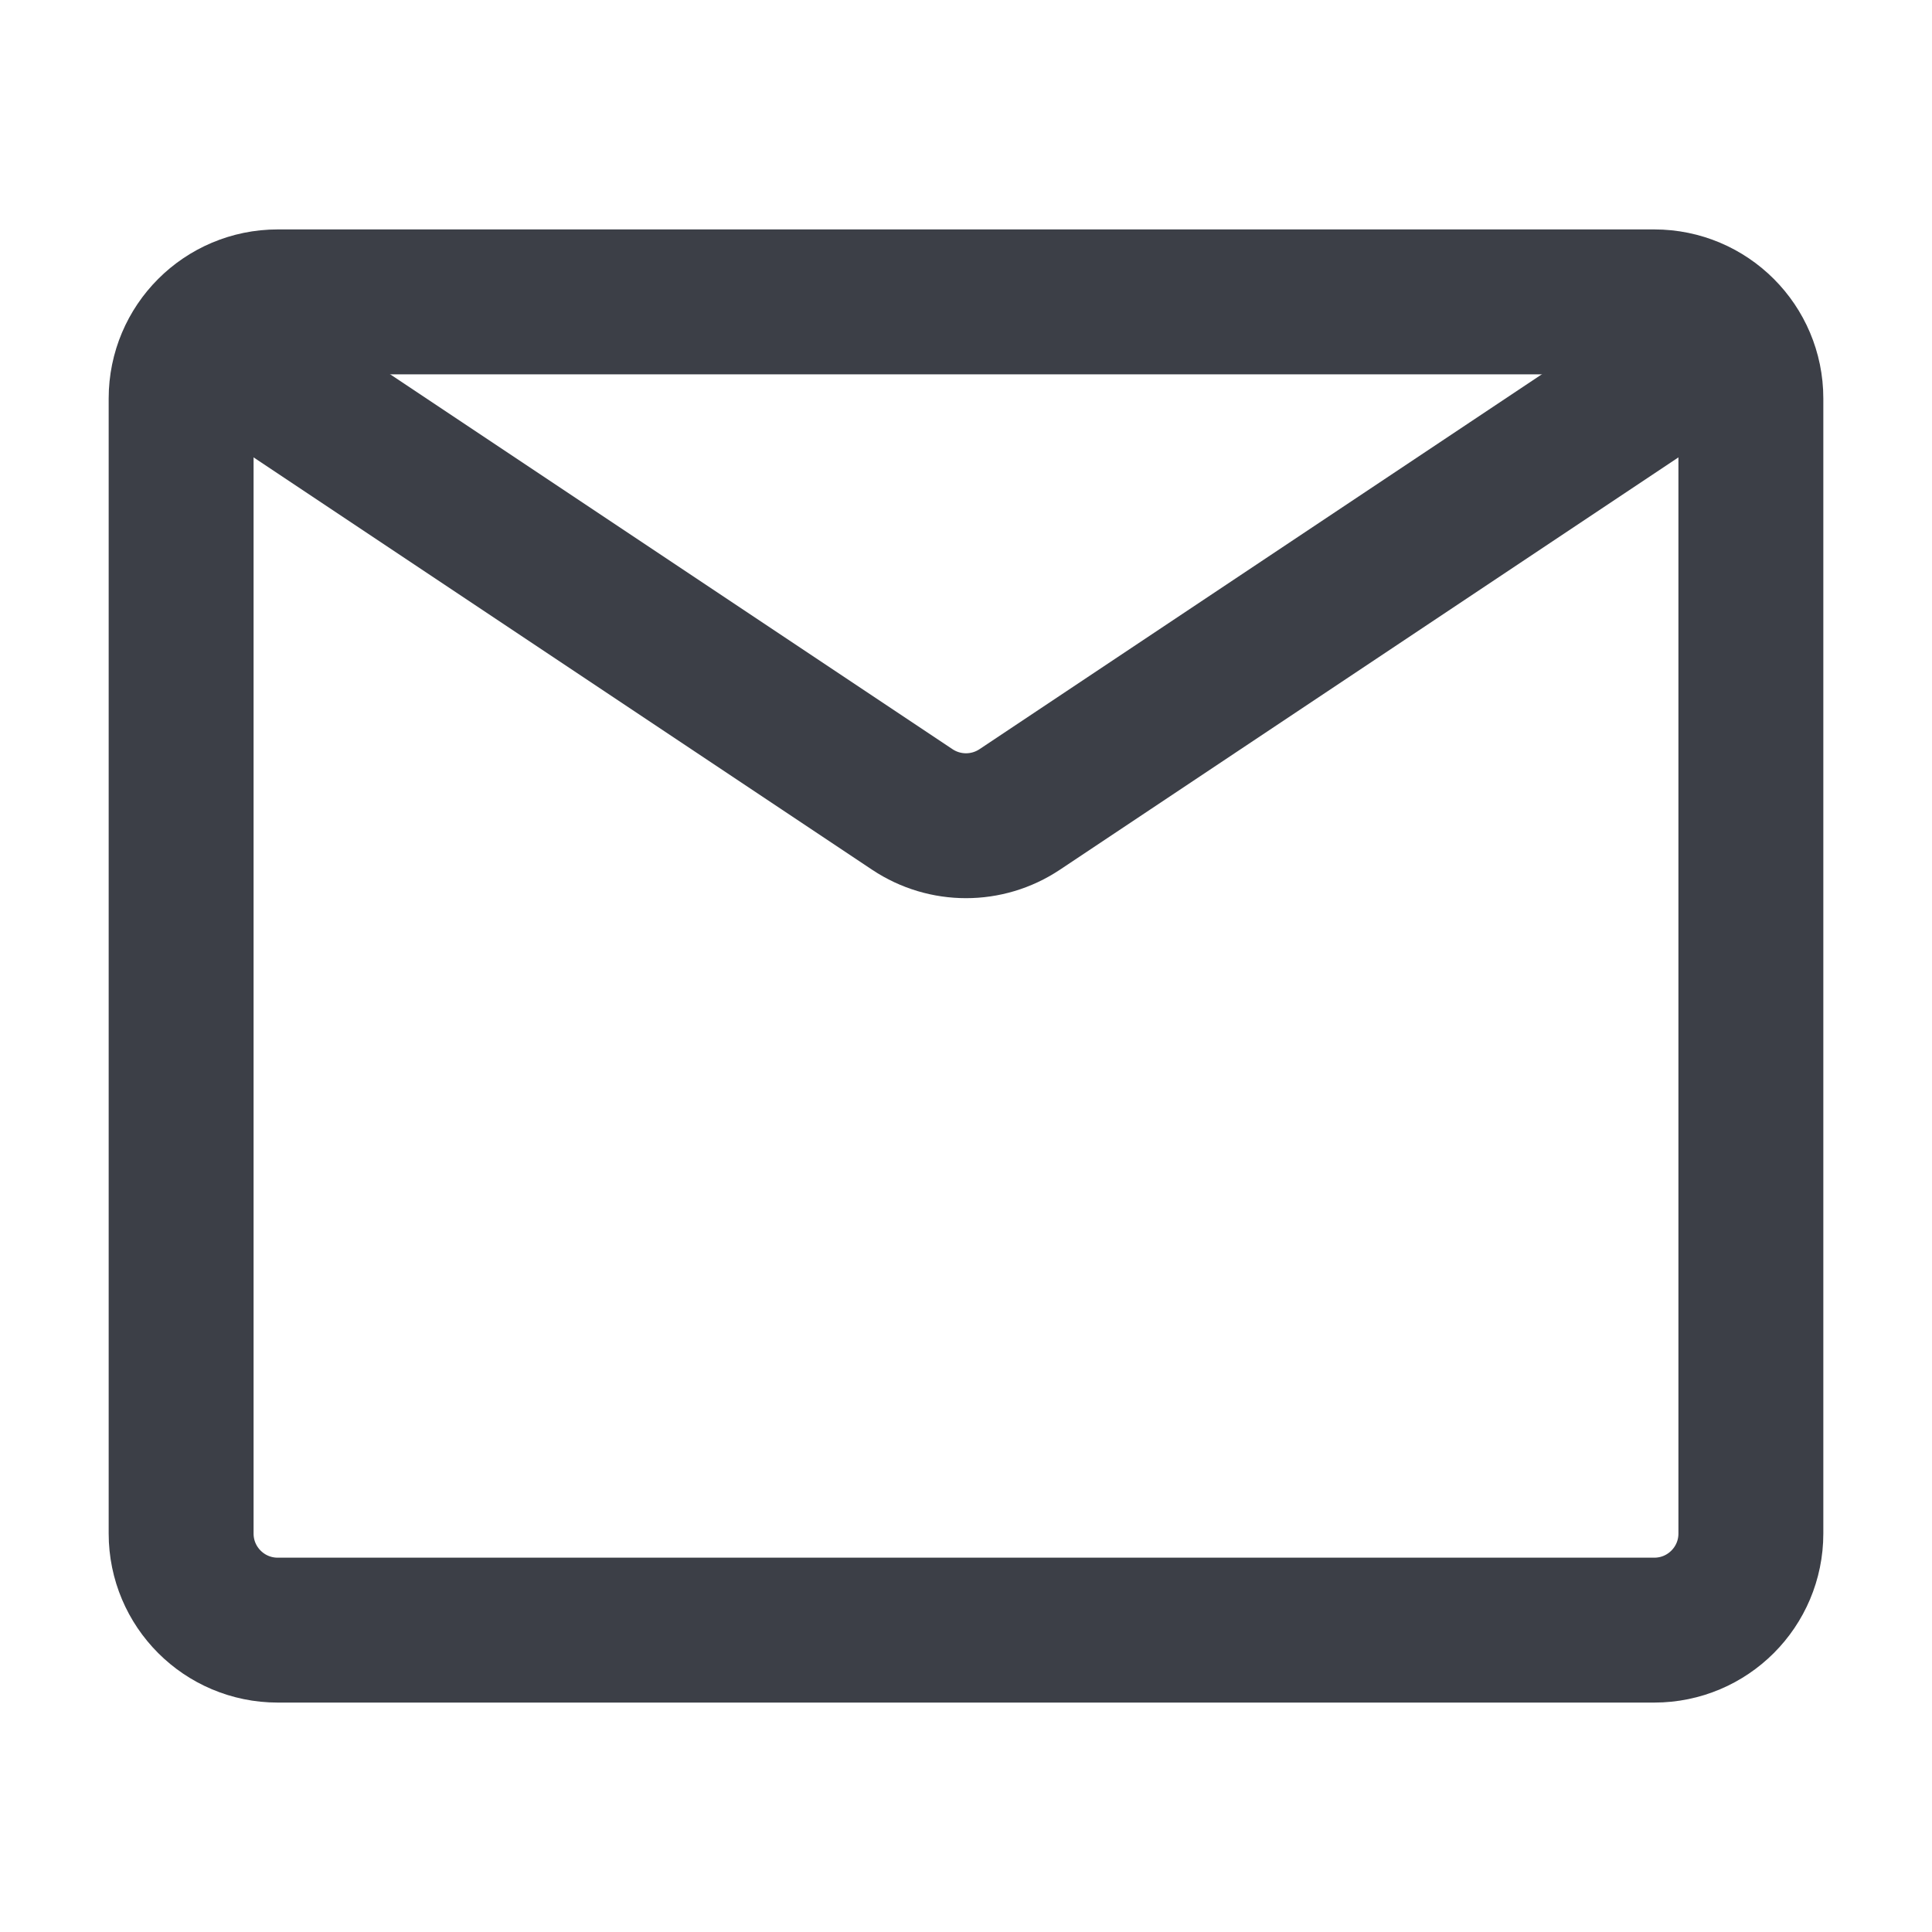 <svg width="16" height="16" viewBox="0 0 16 16" fill="none" xmlns="http://www.w3.org/2000/svg">
<path d="M1.5 3.3C1.5 2.858 1.858 2.5 2.3 2.5H13.7C14.142 2.5 14.5 2.858 14.5 3.3V12.7C14.5 13.142 14.142 13.5 13.7 13.5H2.3C1.858 13.5 1.5 13.142 1.5 12.7V3.3Z" stroke="#3C3F47" stroke-width="1.2" stroke-linecap="round"/>
<path d="M2 3L7.556 6.704C7.825 6.883 8.175 6.883 8.444 6.704L14 3" stroke="#3C3F47" stroke-width="1.2"/>
</svg>
